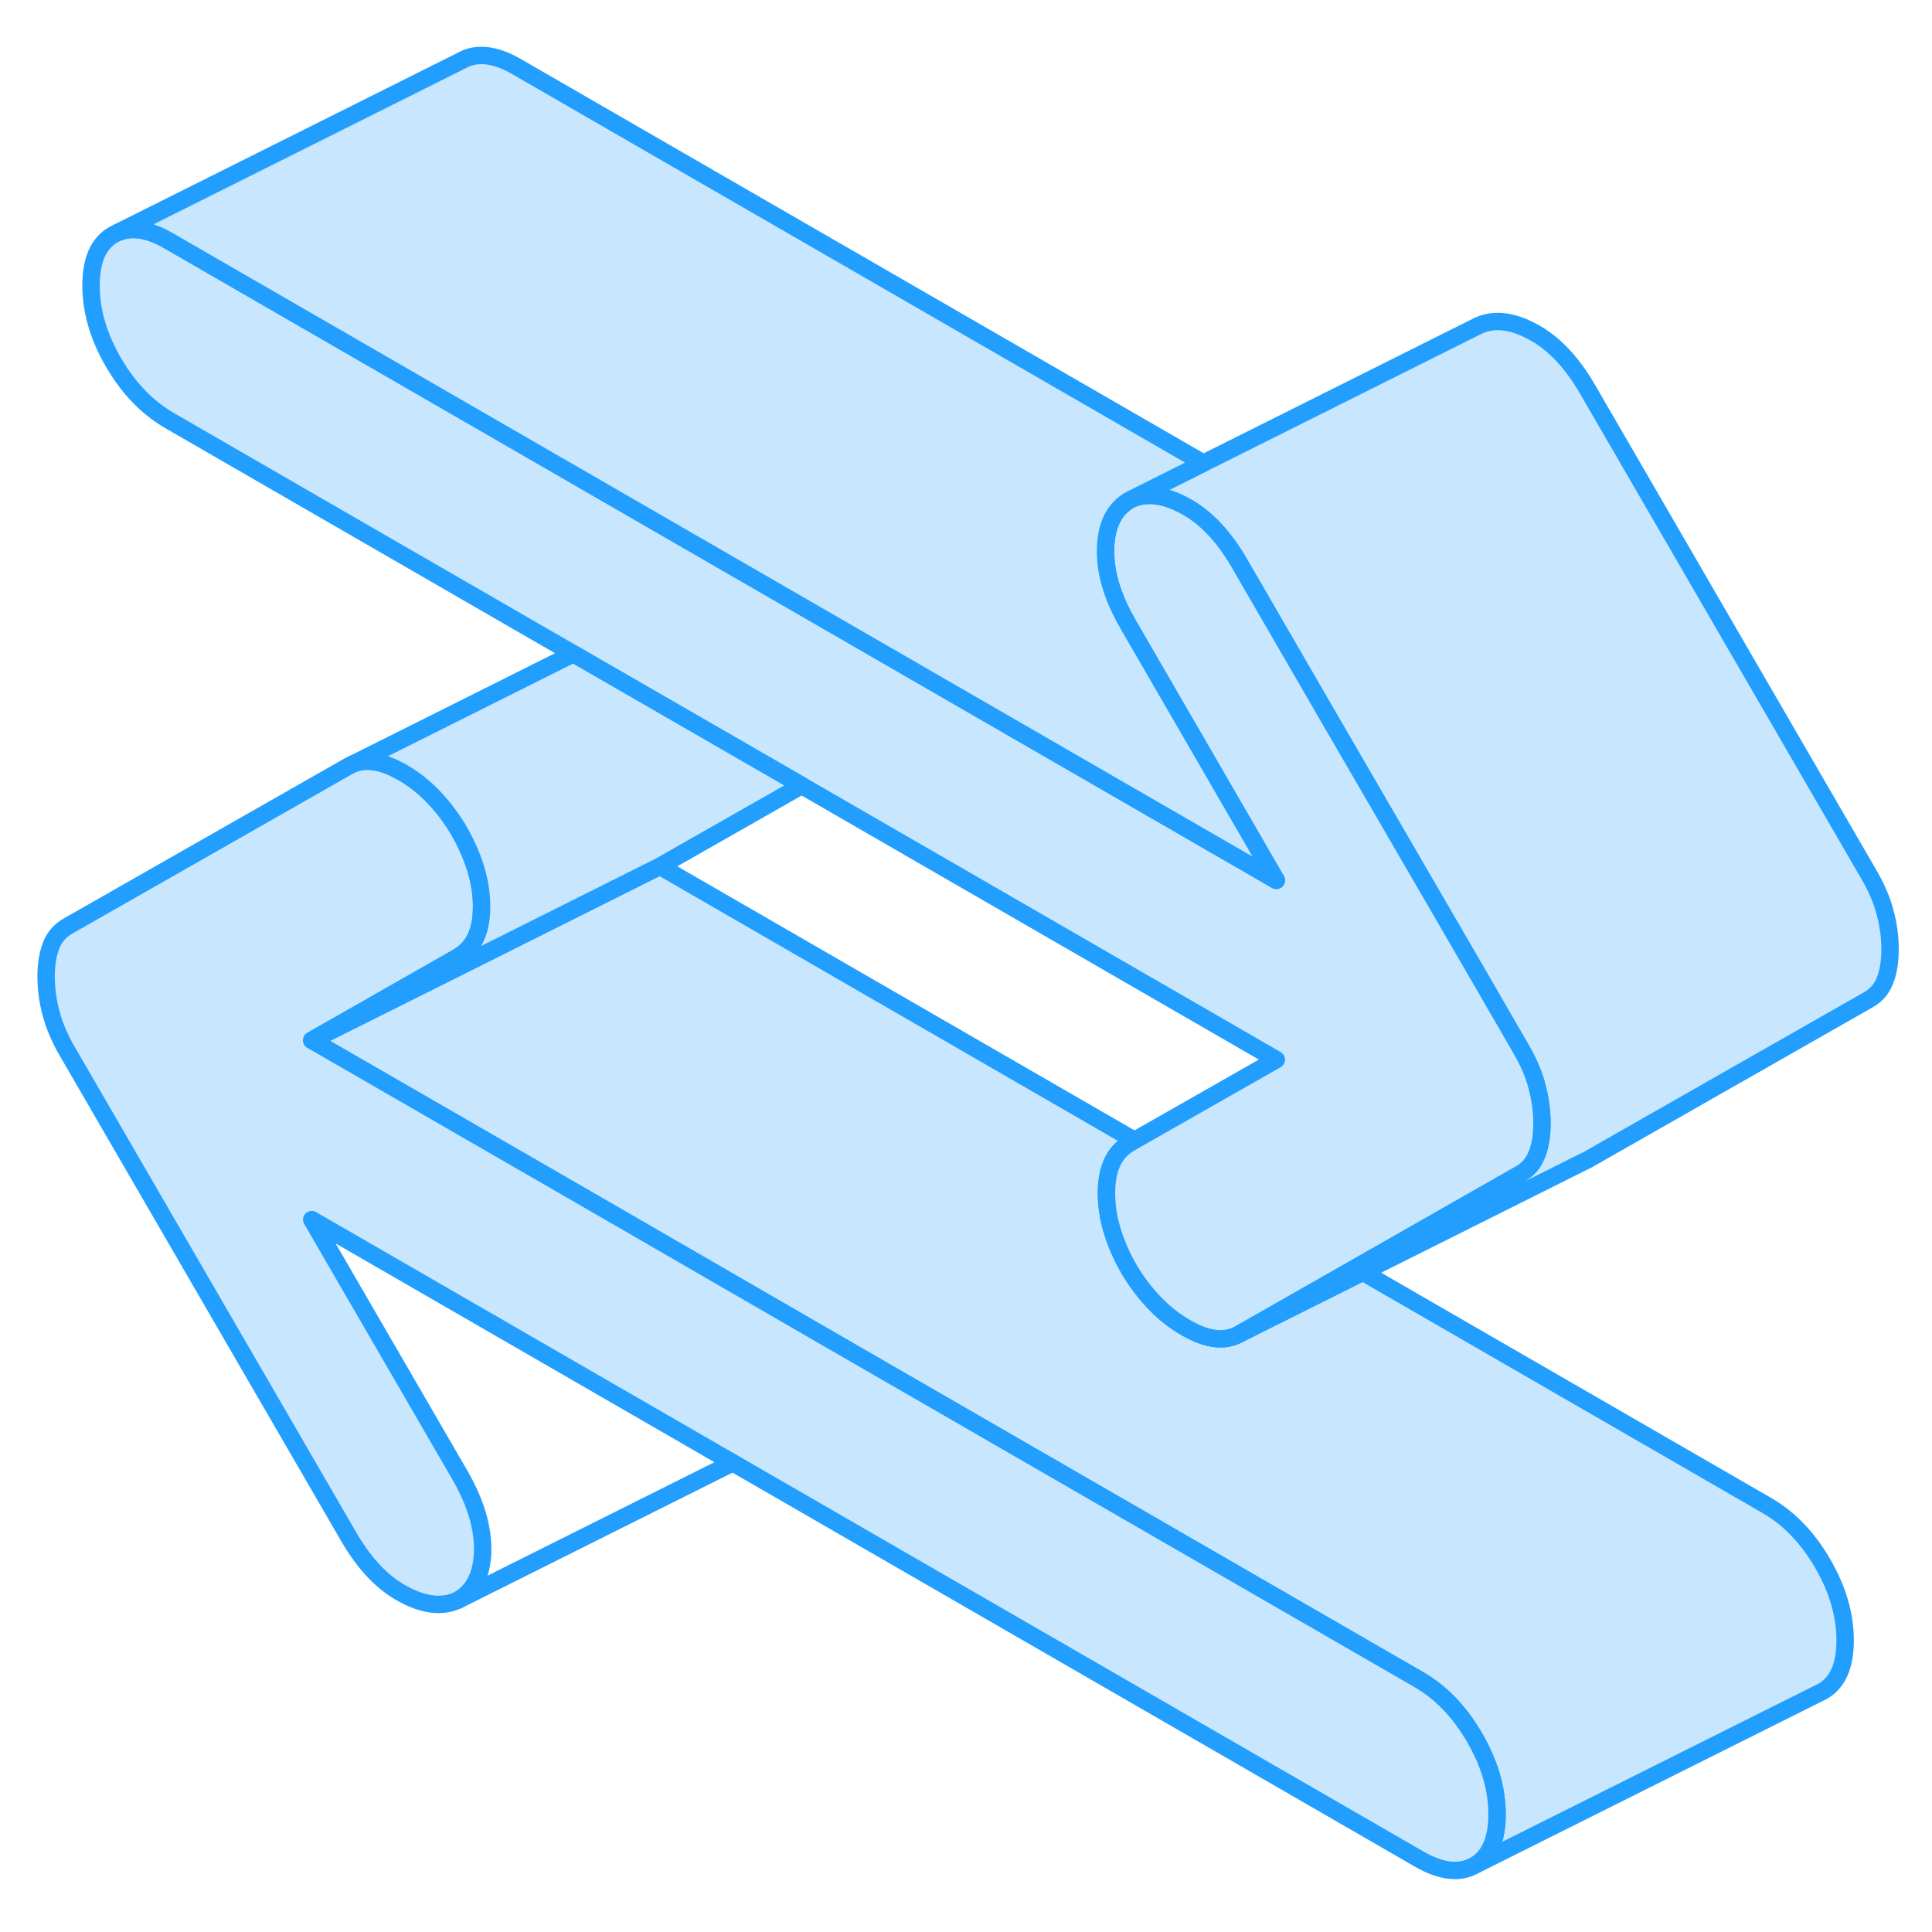 <svg width="48" height="48" viewBox="0 0 111 109" fill="#c8e7ff" xmlns="http://www.w3.org/2000/svg" stroke-width="1px" stroke-linecap="round" stroke-linejoin="round"><path d="M106.01 93.24C106.01 94.7 105.58 95.68 104.72 96.17L84.72 106.17C85.58 105.68 86.01 104.7 86.01 103.24C86.01 101.78 85.58 100.31 84.72 98.83C83.86 97.35 82.8 96.24 81.52 95.5L47.34 75.77L35.03 68.65L17.91 58.77L26.74 54.36L37.91 48.77L65.18 64.52L64.92 64.67C64.02 65.18 63.57 66.15 63.57 67.56C63.57 68.97 64.02 70.46 64.92 72.01C65.82 73.47 66.88 74.56 68.12 75.27C69.35 75.99 70.38 76.11 71.2 75.64L78.3 72.09L101.52 85.5C102.8 86.24 103.86 87.35 104.72 88.83C105.58 90.31 106.01 91.79 106.01 93.24Z" stroke="#229EFF" stroke-linejoin="round"/><path d="M86.01 103.24C86.01 104.7 85.58 105.68 84.72 106.17C83.86 106.66 82.8 106.54 81.52 105.8L42.1 83.04L17.91 69.07L26.44 83.78C27.33 85.33 27.76 86.78 27.73 88.13C27.69 89.48 27.22 90.42 26.32 90.93C25.43 91.35 24.38 91.24 23.18 90.59C21.98 89.95 20.94 88.85 20.04 87.3L3.88 59.43C3.43 58.66 3.12 57.92 2.93 57.21C2.74 56.5 2.65 55.8 2.65 55.11C2.65 54.42 2.74 53.84 2.93 53.34C3.12 52.85 3.43 52.48 3.88 52.22L20.04 43.01L20.29 42.89C21.03 42.59 21.92 42.72 22.96 43.29C23.02 43.32 23.07 43.35 23.13 43.38C24.36 44.09 25.43 45.18 26.32 46.64C27.22 48.19 27.67 49.67 27.67 51.08C27.67 52.49 27.27 53.35 26.46 53.88C26.42 53.92 26.37 53.95 26.32 53.98L17.91 58.77L35.03 68.65L47.34 75.77L81.52 95.5C82.8 96.24 83.86 97.35 84.72 98.83C85.58 100.31 86.01 101.79 86.01 103.24Z" stroke="#229EFF" stroke-linejoin="round"/><path d="M108.59 53.54C108.59 54.22 108.5 54.81 108.31 55.3C108.13 55.8 107.81 56.17 107.36 56.43L91.2 65.64L90.95 65.76L78.3 72.09L71.2 75.64L77.87 71.84L87.36 66.43C87.79 66.18 88.1 65.83 88.28 65.36C88.29 65.34 88.3 65.32 88.31 65.3C88.5 64.81 88.59 64.22 88.59 63.54C88.59 62.86 88.5 62.15 88.31 61.44C88.13 60.73 87.81 59.99 87.36 59.22L84.78 54.76L76.21 40L71.2 31.35C70.3 29.8 69.26 28.7 68.06 28.06C66.86 27.41 65.82 27.3 64.92 27.72L69.14 25.61L84.92 17.72C85.82 17.3 86.86 17.41 88.06 18.06C89.26 18.7 90.3 19.8 91.2 21.35L107.36 49.22C107.81 49.99 108.13 50.73 108.31 51.44C108.5 52.15 108.59 52.85 108.59 53.54Z" stroke="#229EFF" stroke-linejoin="round"/><path d="M88.59 63.54C88.59 64.22 88.5 64.81 88.31 65.3C88.3 65.32 88.29 65.34 88.28 65.36C88.1 65.83 87.79 66.18 87.36 66.43L77.87 71.84L71.2 75.64C70.38 76.11 69.35 75.99 68.12 75.27C66.88 74.56 65.82 73.47 64.92 72.01C64.02 70.46 63.57 68.98 63.57 67.56C63.57 66.14 64.02 65.18 64.92 64.67L65.18 64.52L73.33 59.88L46.06 44.13L33.37 36.81L32.94 36.56L9.72 23.15C8.45 22.41 7.38 21.3 6.52 19.82C5.66 18.34 5.23 16.86 5.23 15.4C5.23 13.94 5.66 12.97 6.52 12.48L6.78 12.35C7.6 12.02 8.58 12.18 9.72 12.85L73.33 49.58L64.81 34.87C64.42 34.19 64.11 33.53 63.9 32.89C63.62 32.07 63.5 31.28 63.52 30.52C63.55 29.17 64.02 28.23 64.92 27.72C65.82 27.3 66.86 27.41 68.06 28.06C69.26 28.7 70.3 29.8 71.2 31.35L76.21 40L84.78 54.76L87.36 59.22C87.81 59.99 88.13 60.73 88.31 61.44C88.5 62.15 88.59 62.85 88.59 63.54Z" stroke="#229EFF" stroke-linejoin="round"/><path d="M73.33 49.58L9.72 12.85C8.58 12.18 7.6 12.02 6.78 12.35L26.52 2.48C27.38 1.99 28.45 2.11 29.72 2.85L69.14 25.61L64.92 27.72C64.02 28.23 63.55 29.17 63.52 30.52C63.5 31.28 63.62 32.07 63.9 32.89C64.11 33.53 64.42 34.19 64.81 34.87L73.33 49.58Z" stroke="#229EFF" stroke-linejoin="round"/><path d="M46.06 44.13L37.91 48.77L26.74 54.36L17.91 58.77L26.32 53.98C26.37 53.95 26.42 53.92 26.46 53.88C27.27 53.35 27.67 52.42 27.67 51.08C27.67 49.67 27.22 48.19 26.32 46.64C25.43 45.18 24.36 44.09 23.13 43.38C23.07 43.35 23.02 43.32 22.96 43.29C21.92 42.72 21.03 42.59 20.29 42.89L32.94 36.56L33.37 36.81L46.06 44.13Z" stroke="#229EFF" stroke-linejoin="round"/><path d="M42.1 83.04L26.32 90.93" stroke="#229EFF" stroke-linejoin="round"/></svg>